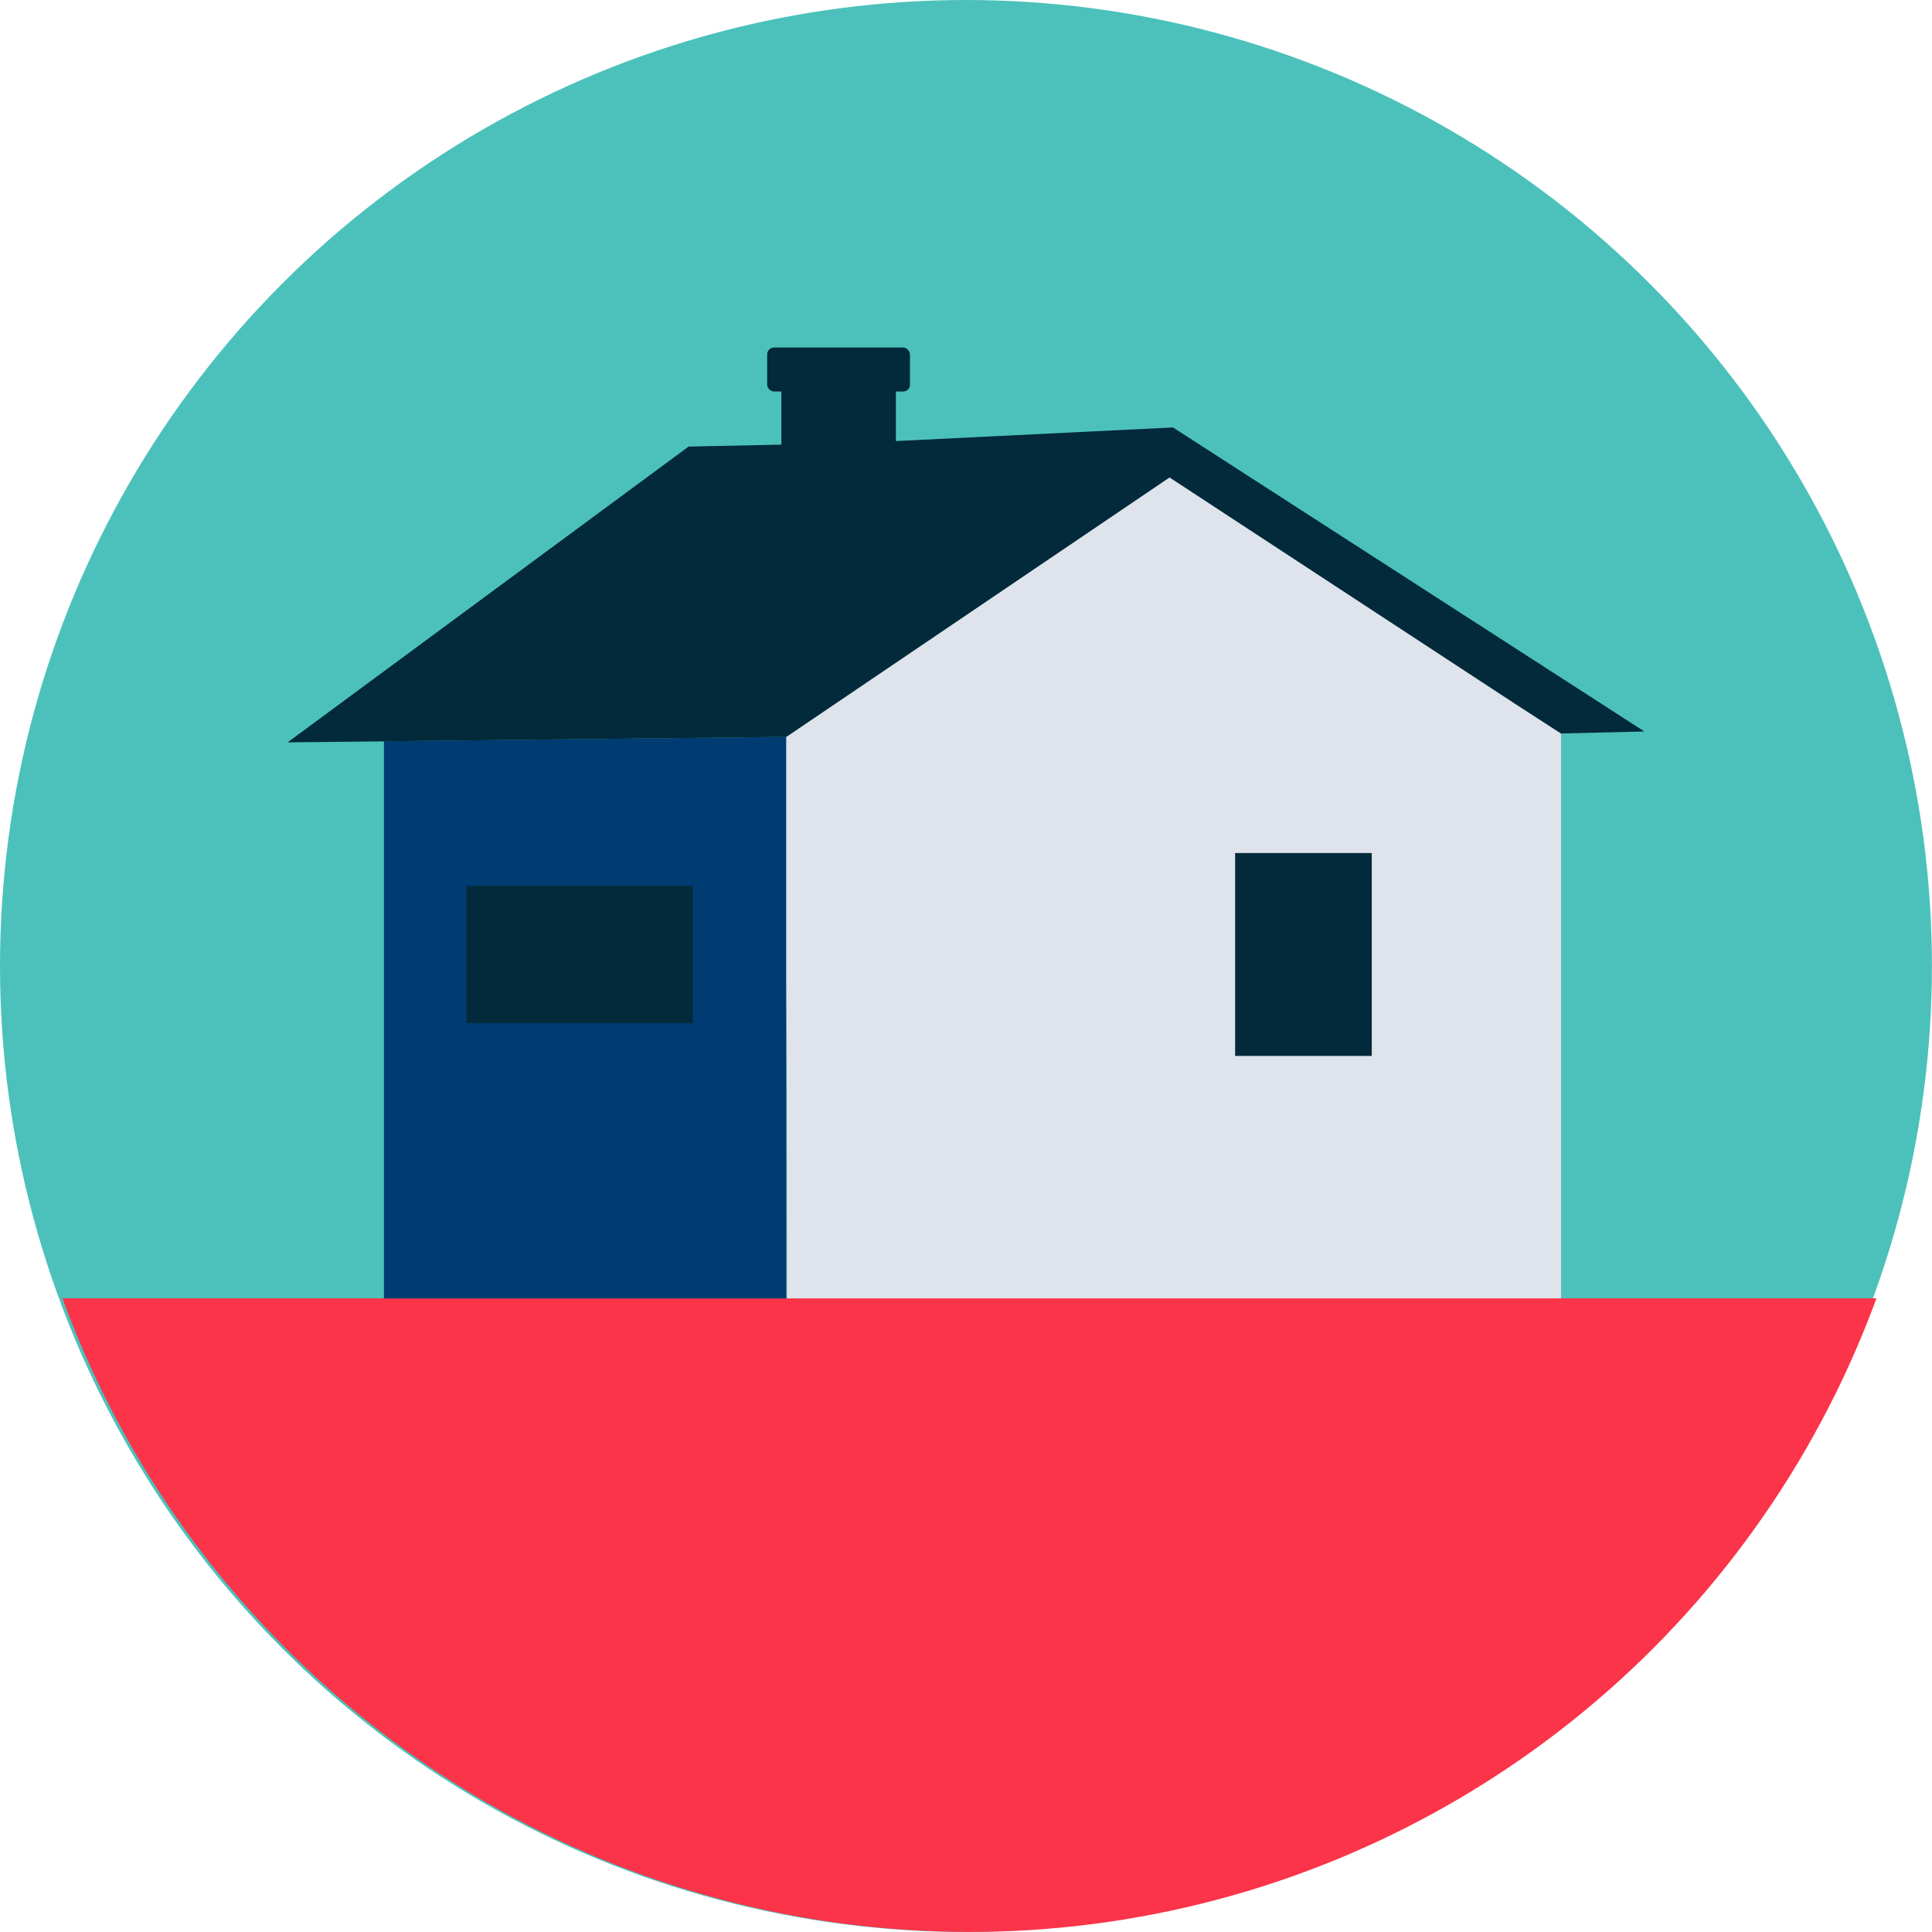 <svg id="Layer_2" data-name="Layer 2" xmlns="http://www.w3.org/2000/svg" xmlns:xlink="http://www.w3.org/1999/xlink" viewBox="0 0 282.81 282.81"><defs><style>.cls-1{fill:none;}.cls-2{fill:#4cc1bb;}.cls-3{clip-path:url(#clip-path);}.cls-4{fill:#fb3449;}.cls-5{fill:#003b71;}.cls-6{fill:#dfe3eb;}.cls-7{fill:#022a3a;}</style><clipPath id="clip-path"><circle class="cls-1" cx="141.91" cy="141.4" r="141.4"/></clipPath></defs><title>IG_icon_mortgage_RGB_250216</title><circle class="cls-2" cx="141.4" cy="141.4" r="141.4"/><g class="cls-3"><rect id="Ground" class="cls-4" x="-2.95" y="190.05" width="287.02" height="102.64"/></g><polygon class="cls-5" points="56.2 108.51 56.2 190.07 115.1 190.07 115.1 143.37 115.1 107.87 56.2 108.51"/><path class="cls-6" d="M171.21,69.85l-56.11,38v35.51c.1,22.4.1,46.7.1,46.7H228.5v-82.7ZM134.8,104.27a.35.35,0,0,1-.2-.1.31.31,0,0,1,.2.1Zm2.1,10.7Zm0,0Z"/><rect class="cls-7" x="68.3" y="129.67" width="33.1" height="20.1"/><rect class="cls-7" x="180.8" y="124.87" width="20" height="29.7"/><polygon id="Roof" class="cls-7" points="115.1 107.87 171.2 69.89 222 103.17 228.5 107.37 240.7 107.07 171.7 62.57 131 64.57 115.1 65.07 100.8 65.37 42.1 108.67 115.1 107.87"/><rect class="cls-7" x="112.3" y="50.87" width="20.9" height="6.44" rx="1" ry="1"/><rect class="cls-7" x="114.38" y="54.88" width="16.76" height="11.04"/></svg>